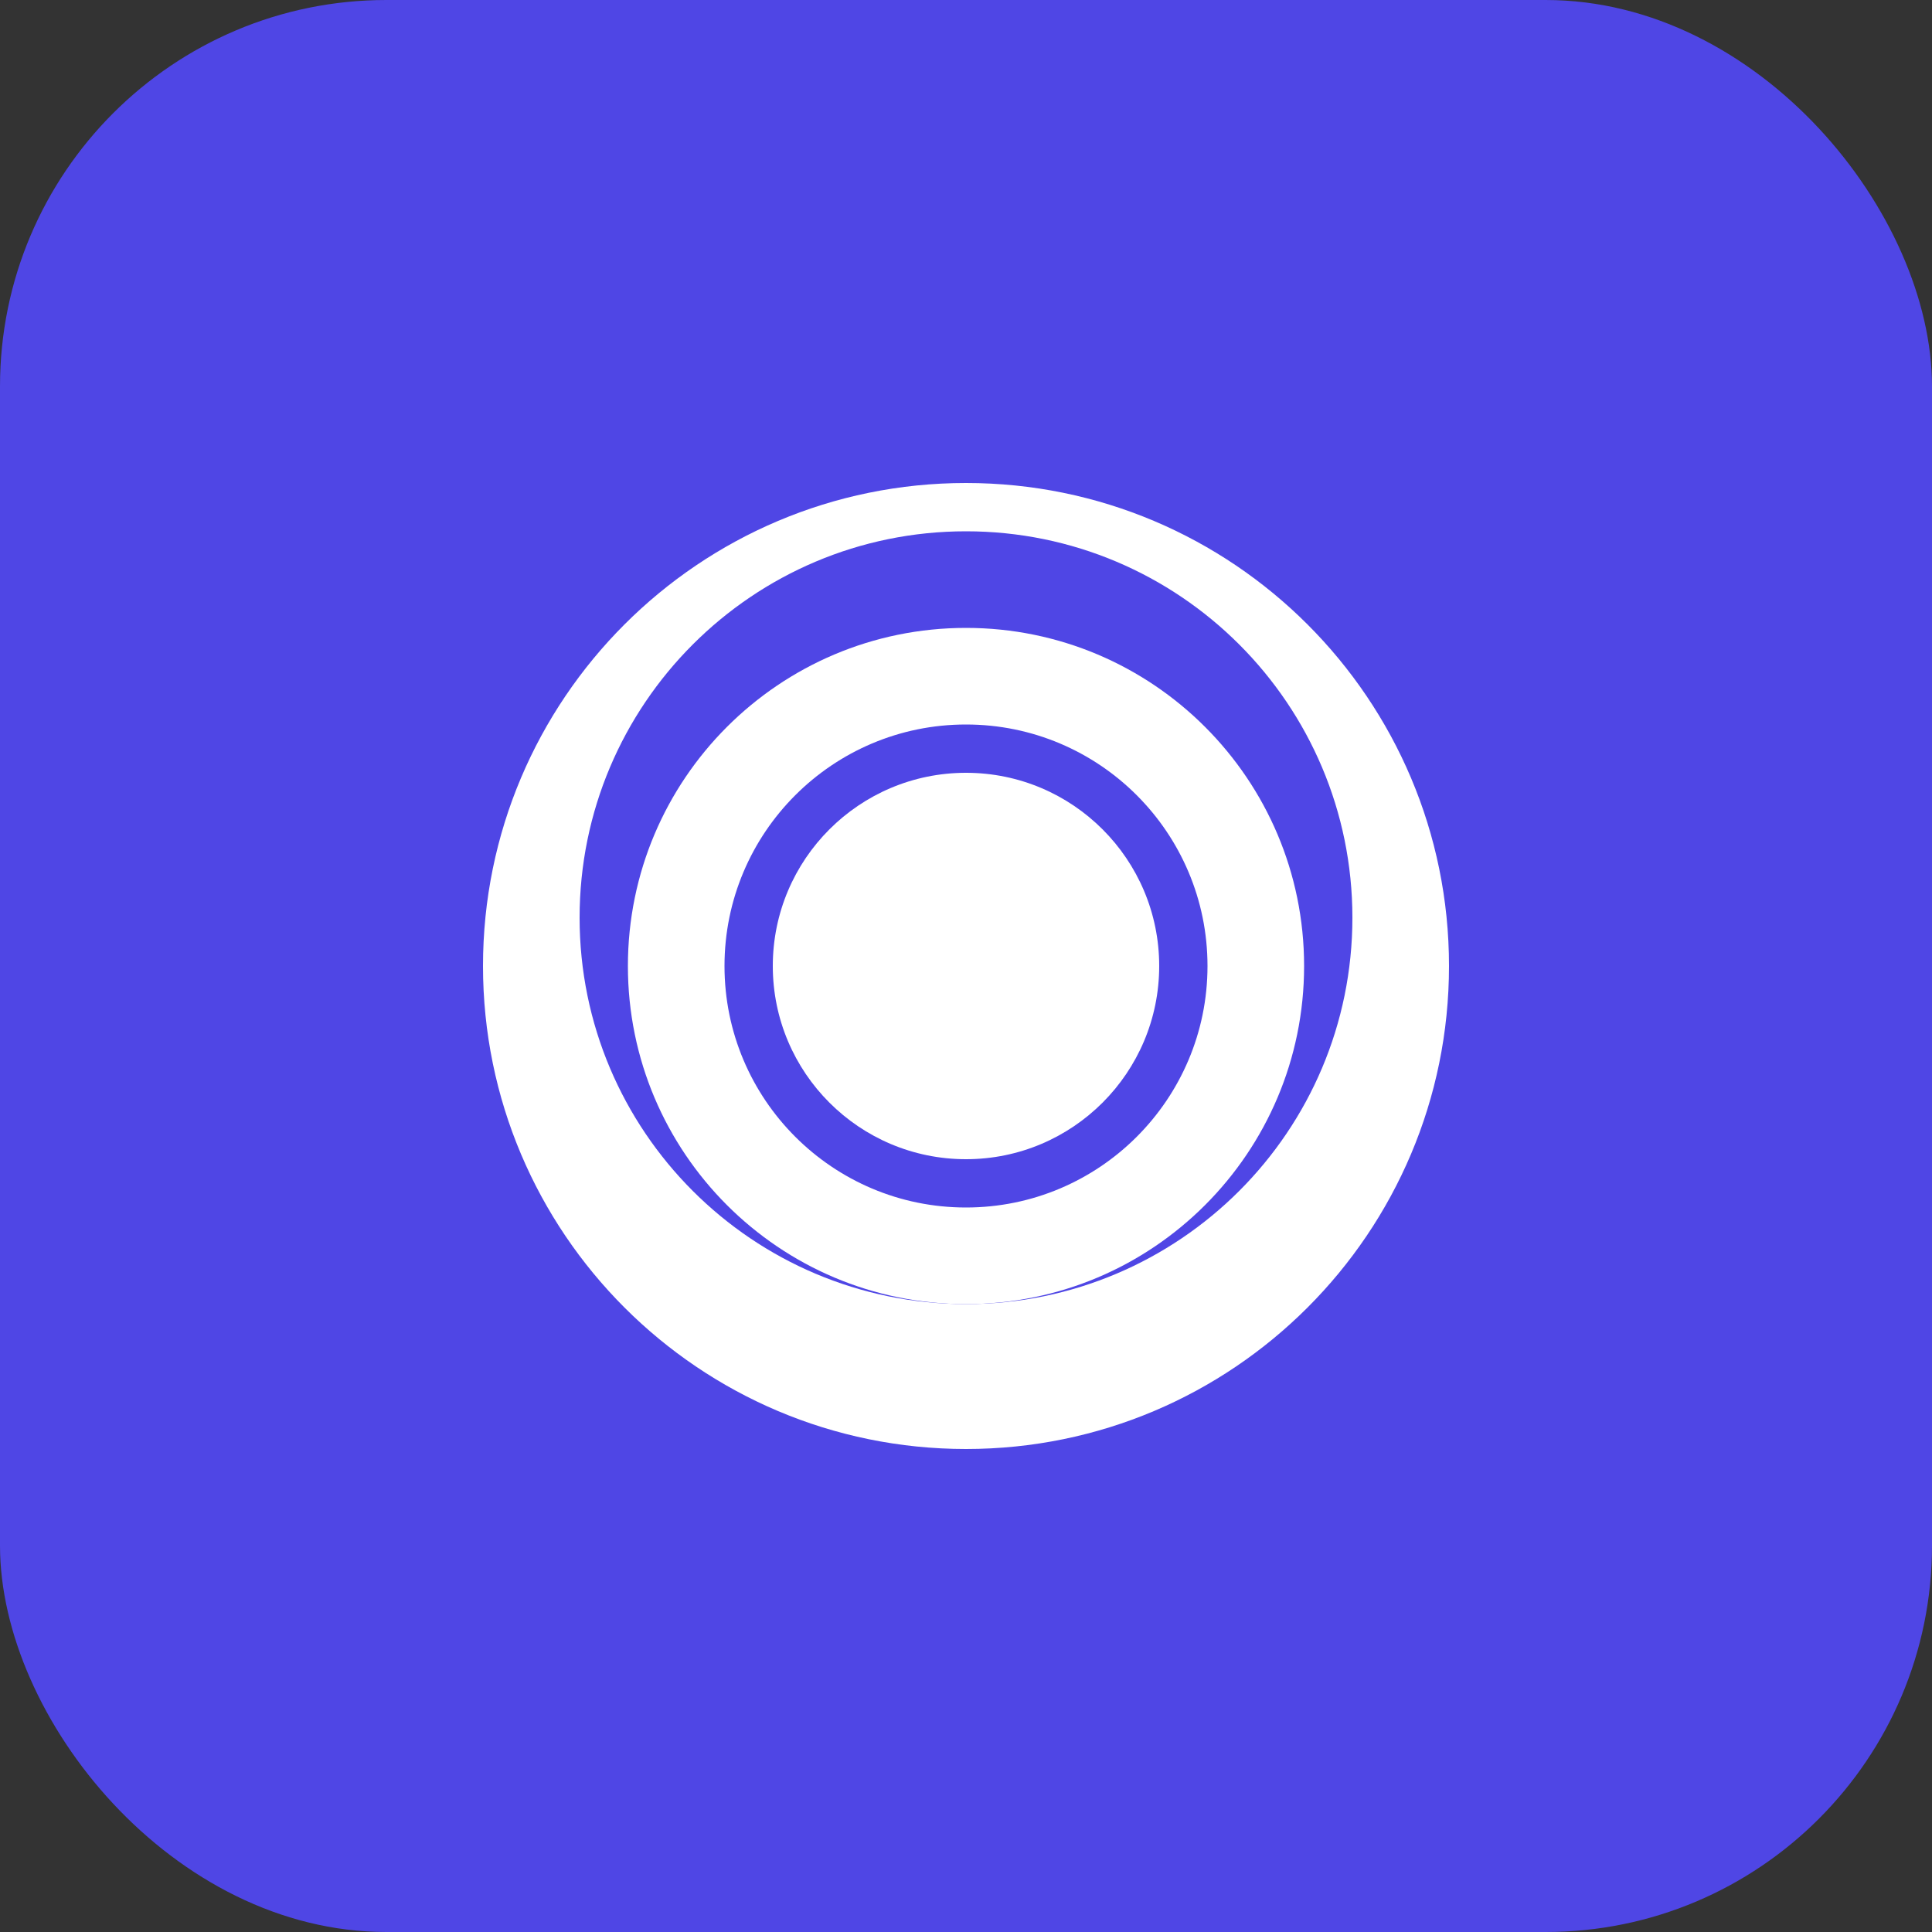 <svg width="40" height="40" viewBox="0 0 40 40" fill="none" xmlns="http://www.w3.org/2000/svg">
  <rect x="0" y="0" width="40" height="40" fill="#333333" stroke="none"/>
  <rect width="40" height="40" rx="8" fill="#4F46E5"/>
  <path d="M20 10C14.477 10 10 14.477 10 20C10 25.523 14.477 30 20 30C25.523 30 30 25.523 30 20C30 14.477 25.523 10 20 10ZM20 27C15.582 27 12 23.418 12 19C12 14.582 15.582 11 20 11C24.418 11 28 14.582 28 19C28 23.418 24.418 27 20 27Z" fill="white"/>
  <path d="M20 13C16.134 13 13 16.134 13 20C13 23.866 16.134 27 20 27C23.866 27 27 23.866 27 20C27 16.134 23.866 13 20 13ZM20 25C17.239 25 15 22.761 15 20C15 17.239 17.239 15 20 15C22.761 15 25 17.239 25 20C25 22.761 22.761 25 20 25Z" fill="white"/>
  <path d="M20 16C17.791 16 16 17.791 16 20C16 22.209 17.791 24 20 24C22.209 24 24 22.209 24 20C24 17.791 22.209 16 20 16Z" fill="white"/>
</svg>
